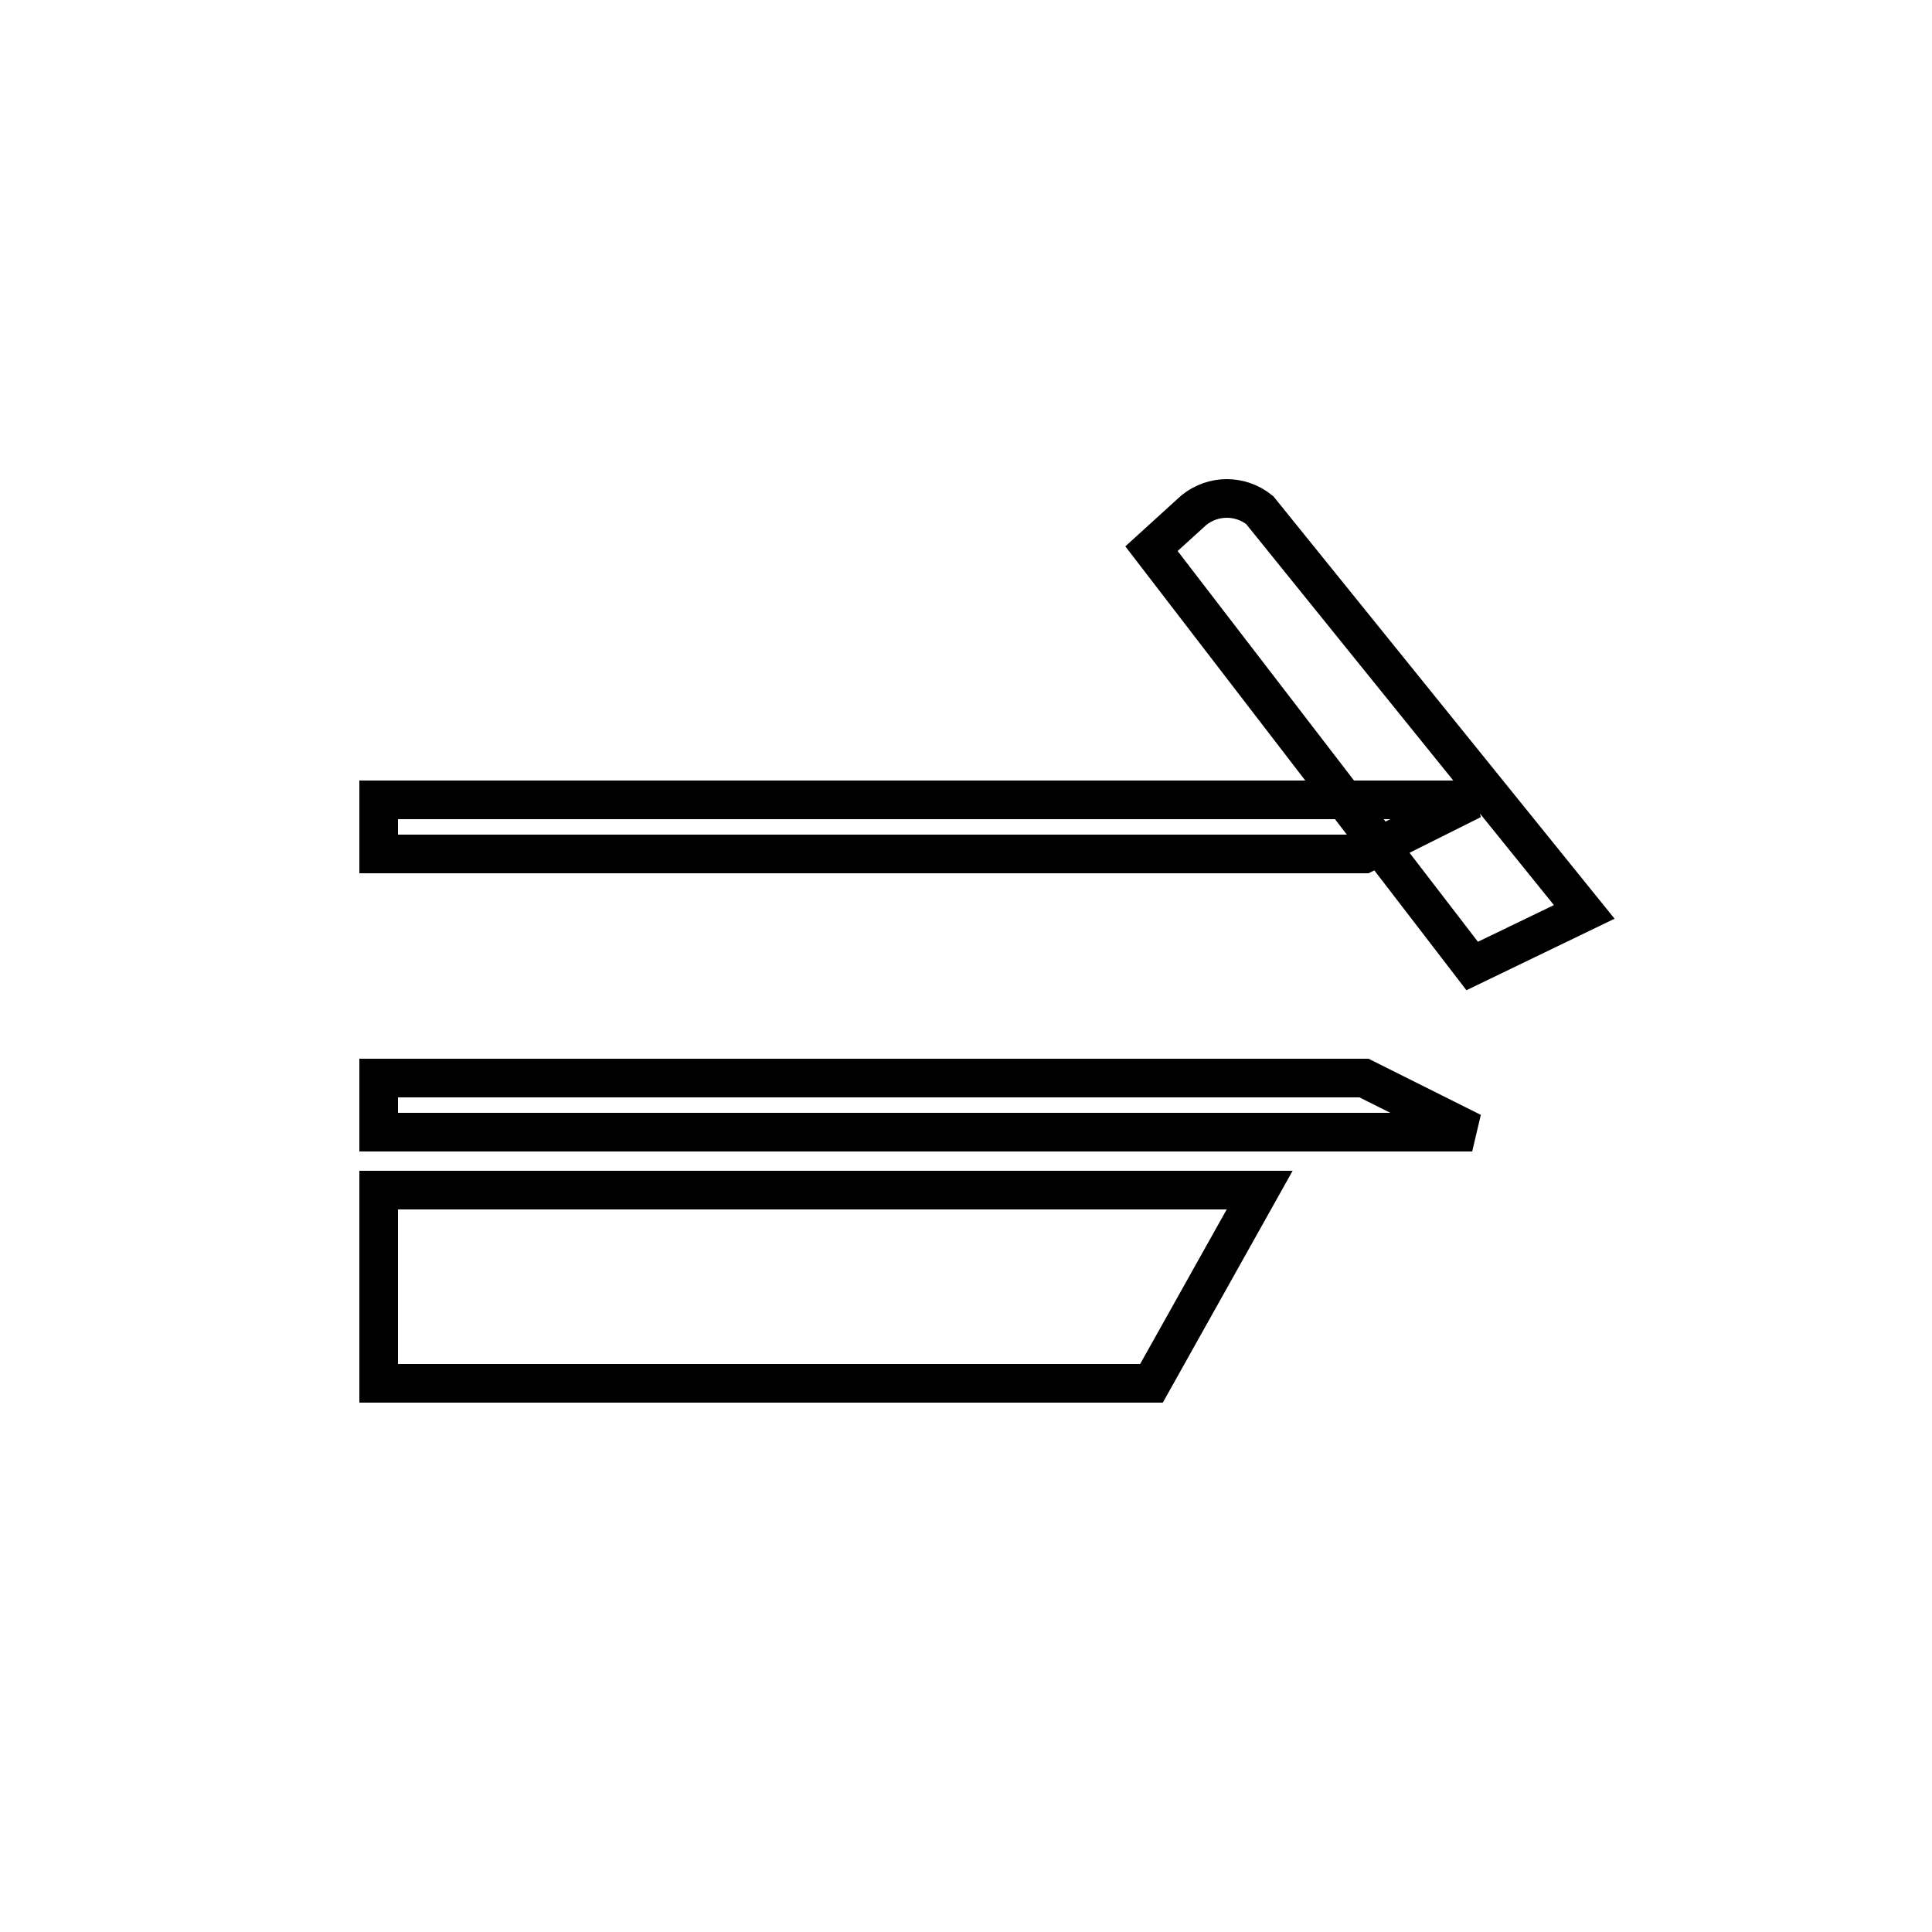 <?xml version='1.0' encoding='utf8'?>
<svg viewBox="0.0 -6.0 50.0 50.0" version="1.1" xmlns="http://www.w3.org/2000/svg">
<rect x="0.0" y="-6.0" width="50.0" height="50.0" fill="#808080" stroke="none"/>
<rect x="-1000" y="-1000" width="2000" height="2000" stroke="white" fill="white"/>
<g style="fill:white;stroke:#000000;  stroke-width:1">
<path d="M 9.8 -14.7 L 38.1 -14.7 L 35.3 -16.1 L 9.8 -16.1 L 9.8 -16.1 L 9.8 -14.7 Z M 38.1 -19.0 L 29.8 -29.8 L 30.9 -30.8 C 31.4 -31.2 32.1 -31.2 32.6 -30.8 L 41.0 -20.4 L 38.1 -19.0 Z M 9.8 -23.3 L 38.1 -23.3 L 35.3 -21.9 L 9.8 -21.9 L 9.8 -23.3 Z M 29.8 -8.2 L 32.6 -13.2 L 9.8 -13.2 L 9.8 -8.2 L 29.8 -8.2 Z" transform="translate(0.0, 38.0)" />
</g>
</svg>